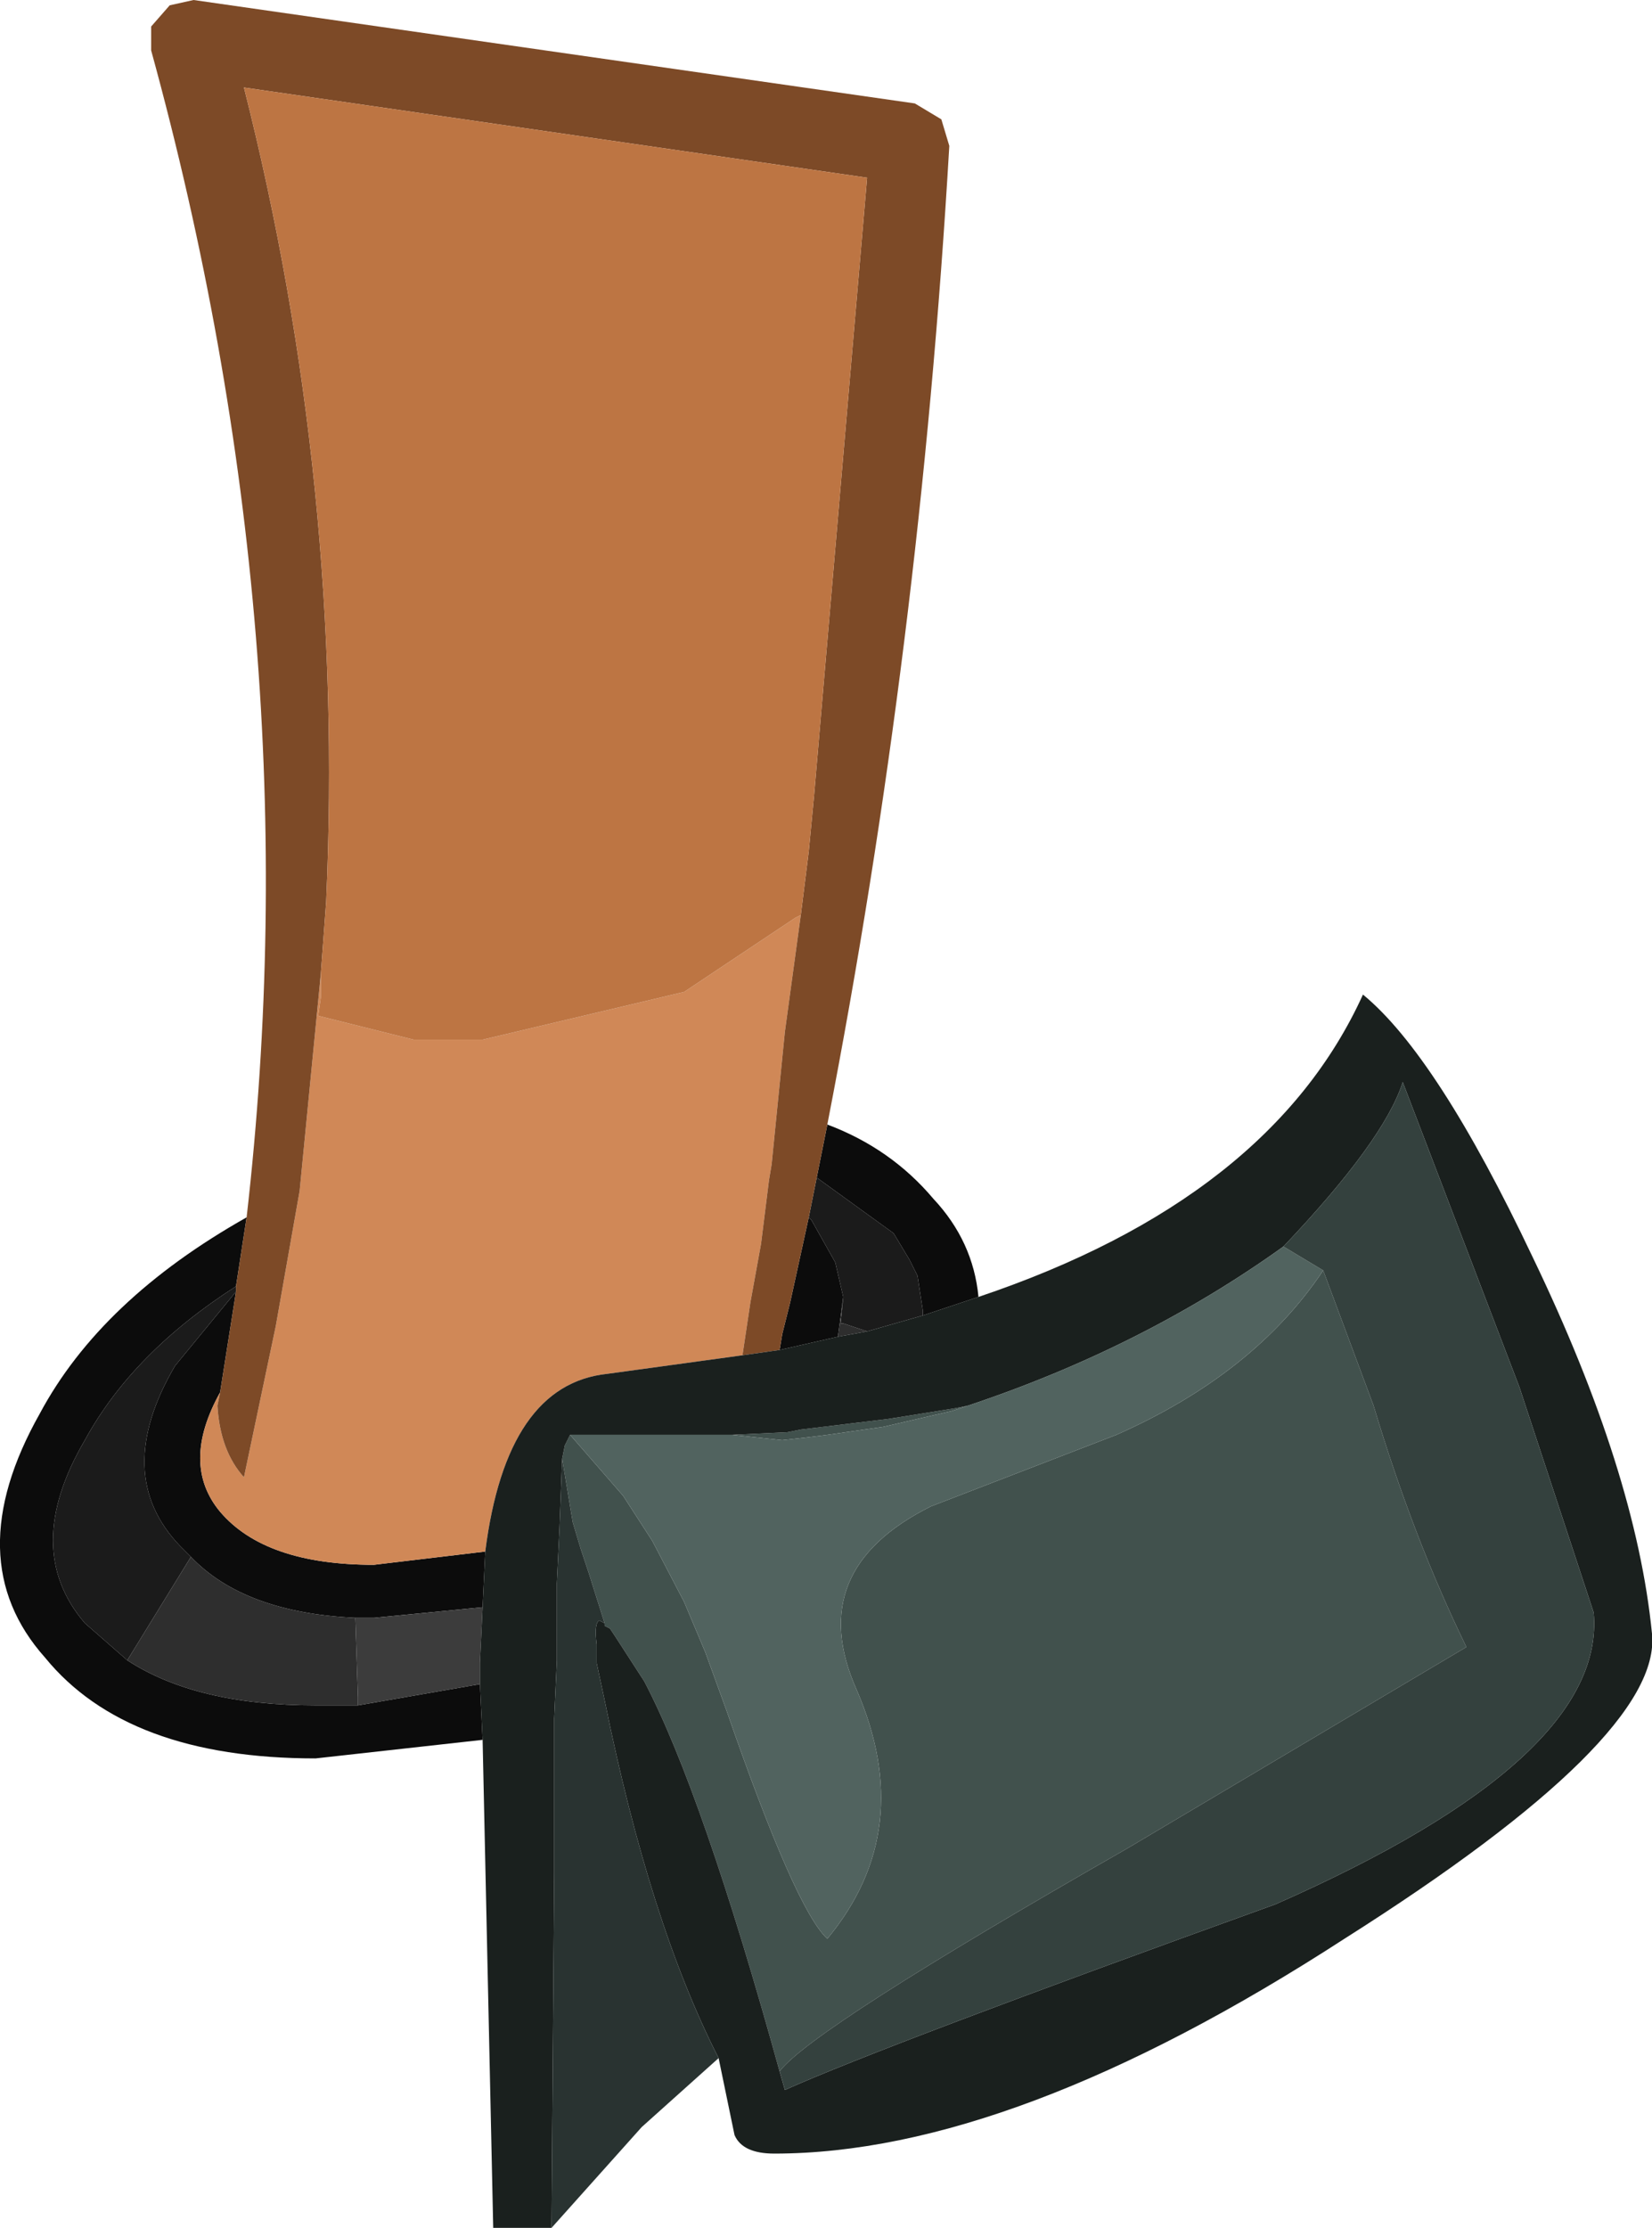 <?xml version="1.0" encoding="UTF-8" standalone="no"?>
<svg xmlns:ffdec="https://www.free-decompiler.com/flash" xmlns:xlink="http://www.w3.org/1999/xlink" ffdec:objectType="shape" height="42.0px" width="31.15px" xmlns="http://www.w3.org/2000/svg">
  <g transform="matrix(1.0, 0.0, 0.0, 1.0, 4.55, 27.35)">
    <path d="M0.1 -4.4 L-0.1 -3.1 Q-2.05 -1.85 -2.95 -0.2 -4.15 1.85 -2.95 3.25 L-2.15 3.95 Q-0.85 4.8 1.4 4.8 L2.2 4.8 4.5 4.4 4.55 5.45 1.4 5.8 Q-2.15 5.8 -3.7 3.9 -5.35 2.05 -3.8 -0.7 -2.65 -2.85 0.1 -4.4 M-0.1 -3.0 L-0.4 -1.1 Q-1.15 0.25 -0.4 1.15 0.45 2.15 2.5 2.15 L4.6 1.9 4.55 2.95 2.5 3.15 2.15 3.15 Q0.05 3.05 -0.95 2.0 L-1.15 1.8 Q-2.45 0.45 -1.25 -1.6 L-0.1 -3.0 M10.15 -1.9 L10.2 -2.2 10.3 -2.6 10.35 -2.8 10.7 -4.4 10.75 -4.35 11.2 -3.55 11.35 -2.9 11.25 -2.15 10.15 -1.9 M10.85 -5.15 L11.05 -6.15 Q12.25 -5.7 13.05 -4.75 13.8 -3.95 13.9 -2.9 L12.85 -2.55 12.85 -2.65 12.75 -3.3 12.6 -3.6 12.3 -4.1 10.85 -5.15" fill="#0c0c0c" fill-rule="evenodd" stroke="none"/>
    <path d="M-0.4 -1.1 L-0.45 -0.85 Q-0.4 0.0 0.05 0.5 L0.65 -2.35 1.1 -4.9 1.5 -9.0 1.5 -8.55 1.45 -8.2 3.25 -7.75 4.55 -7.75 8.35 -8.65 10.45 -10.05 10.55 -10.1 10.25 -7.9 10.1 -6.4 10.0 -5.4 9.95 -5.1 9.8 -3.9 9.6 -2.8 9.45 -1.8 6.9 -1.45 Q5.0 -1.25 4.6 1.9 L2.5 2.15 Q0.45 2.15 -0.4 1.15 -1.15 0.25 -0.4 -1.1" fill="#d08857" fill-rule="evenodd" stroke="none"/>
    <path d="M-0.1 -3.1 L-0.1 -3.0 -1.25 -1.6 Q-2.45 0.45 -1.15 1.8 L-0.95 2.0 -2.15 3.95 -2.95 3.25 Q-4.15 1.85 -2.95 -0.2 -2.05 -1.85 -0.1 -3.1 M10.7 -4.4 L10.85 -5.15 12.3 -4.1 12.6 -3.6 12.75 -3.3 12.85 -2.65 12.85 -2.55 11.8 -2.25 11.35 -2.4 11.3 -2.4 11.35 -2.9 11.2 -3.55 10.75 -4.35 10.7 -4.4" fill="#1b1b1b" fill-rule="evenodd" stroke="none"/>
    <path d="M11.25 -2.15 L11.35 -2.9 11.3 -2.4 11.35 -2.4 11.8 -2.25 11.25 -2.15 M2.2 4.8 L1.4 4.8 Q-0.85 4.8 -2.15 3.95 L-0.95 2.0 Q0.05 3.05 2.15 3.15 L2.2 4.65 2.2 4.8" fill="#2e2e2e" fill-rule="evenodd" stroke="none"/>
    <path d="M2.15 3.15 L2.5 3.15 4.55 2.95 4.5 4.0 4.5 4.4 2.2 4.8 2.2 4.65 2.15 3.15" fill="#3c3c3c" fill-rule="evenodd" stroke="none"/>
    <path d="M0.1 -4.4 Q1.35 -15.3 -1.7 -26.4 L-1.7 -26.85 -1.35 -27.25 -0.9 -27.35 12.7 -25.4 13.2 -25.1 13.35 -24.6 Q12.8 -15.15 11.05 -6.15 L10.85 -5.15 10.7 -4.4 10.35 -2.8 10.3 -2.6 10.2 -2.2 10.15 -1.9 9.45 -1.8 9.6 -2.8 9.8 -3.9 9.95 -5.1 10.0 -5.4 10.1 -6.4 10.25 -7.9 10.55 -10.1 10.6 -10.5 10.7 -11.3 10.8 -12.35 11.8 -24.0 0.05 -25.7 Q1.95 -18.2 1.6 -10.35 L1.5 -9.0 1.1 -4.9 0.65 -2.35 0.05 0.5 Q-0.4 0.0 -0.45 -0.85 L-0.4 -1.1 -0.1 -3.0 -0.1 -3.1 0.1 -4.4" fill="#7d4a27" fill-rule="evenodd" stroke="none"/>
    <path d="M1.5 -9.0 L1.6 -10.35 Q1.95 -18.2 0.05 -25.7 L11.8 -24.0 10.8 -12.35 10.7 -11.3 10.6 -10.5 10.55 -10.1 10.45 -10.05 8.35 -8.65 4.55 -7.75 3.25 -7.75 1.45 -8.2 1.5 -8.55 1.5 -9.0" fill="#bd7543" fill-rule="evenodd" stroke="none"/>
    <path d="M9.25 -0.3 L10.3 -0.35 10.55 -0.4 12.2 -0.6 13.45 -0.8 13.7 -0.85 13.4 -0.75 12.1 -0.45 11.05 -0.3 10.65 -0.25 10.2 -0.2 9.25 -0.3 M10.15 11.7 Q8.7 6.45 7.6 4.35 L7.05 3.5 6.95 3.35 6.85 3.3 6.85 3.25 6.55 2.3 6.4 1.85 6.25 1.35 6.05 0.15 6.1 -0.1 6.2 -0.3 7.2 0.85 7.75 1.7 8.35 2.85 8.75 3.8 9.15 4.9 Q10.45 8.65 11.05 9.2 12.75 7.15 11.6 4.5 10.6 2.25 13.0 1.05 L16.5 -0.3 Q19.1 -1.45 20.4 -3.4 L21.35 -0.85 Q22.1 1.65 23.1 3.7 L16.7 7.5 Q10.75 10.9 10.15 11.7" fill="#41514d" fill-rule="evenodd" stroke="none"/>
    <path d="M9.45 -1.8 L10.15 -1.9 11.25 -2.15 11.8 -2.25 12.85 -2.55 13.9 -2.9 Q19.4 -4.75 21.15 -8.6 22.55 -7.45 24.35 -3.65 26.3 0.4 26.6 3.45 26.8 5.4 20.8 9.2 14.55 13.25 10.05 13.25 9.45 13.25 9.3 12.9 L9.0 11.45 Q7.7 8.9 6.85 4.7 L6.7 4.0 6.7 3.65 Q6.65 3.25 6.75 3.2 L6.85 3.25 6.85 3.3 6.95 3.35 7.05 3.5 7.6 4.35 Q8.7 6.45 10.15 11.7 L10.25 12.05 Q12.15 11.2 19.5 8.55 25.75 5.8 25.5 3.05 L24.1 -1.2 21.9 -6.95 Q21.55 -5.85 19.65 -3.85 17.0 -1.95 13.7 -0.85 L13.45 -0.8 12.2 -0.6 10.55 -0.4 10.3 -0.35 9.25 -0.3 6.2 -0.3 6.1 -0.1 6.05 0.15 6.0 1.45 5.95 2.5 5.95 3.95 5.9 5.05 5.9 7.95 5.85 14.65 4.75 14.65 4.55 5.45 4.5 4.4 4.5 4.0 4.55 2.95 4.6 1.9 Q5.0 -1.25 6.9 -1.45 L9.45 -1.8" fill="#1a201e" fill-rule="evenodd" stroke="none"/>
    <path d="M6.2 -0.3 L9.25 -0.3 10.2 -0.2 10.65 -0.25 11.05 -0.3 12.1 -0.45 13.4 -0.75 13.7 -0.85 Q17.0 -1.95 19.65 -3.85 L20.4 -3.4 Q19.1 -1.45 16.5 -0.3 L13.0 1.05 Q10.6 2.25 11.6 4.5 12.75 7.15 11.05 9.2 10.45 8.65 9.15 4.9 L8.75 3.8 8.35 2.85 7.75 1.7 7.2 0.85 6.2 -0.3" fill="#51635f" fill-rule="evenodd" stroke="none"/>
    <path d="M19.65 -3.85 Q21.55 -5.85 21.9 -6.95 L24.1 -1.2 25.5 3.05 Q25.75 5.8 19.5 8.55 12.15 11.2 10.25 12.05 L10.15 11.7 Q10.75 10.9 16.7 7.5 L23.1 3.7 Q22.1 1.65 21.35 -0.85 L20.4 -3.4 19.65 -3.85" fill="#34413e" fill-rule="evenodd" stroke="none"/>
    <path d="M9.0 11.45 L7.55 12.75 5.85 14.65 5.9 7.95 5.9 5.05 5.95 3.95 5.95 2.5 6.0 1.45 6.05 0.15 6.25 1.35 6.4 1.85 6.55 2.3 6.85 3.25 6.75 3.2 Q6.65 3.25 6.7 3.65 L6.7 4.0 6.85 4.7 Q7.7 8.9 9.0 11.45" fill="#293331" fill-rule="evenodd" stroke="none"/>
  </g>
</svg>

